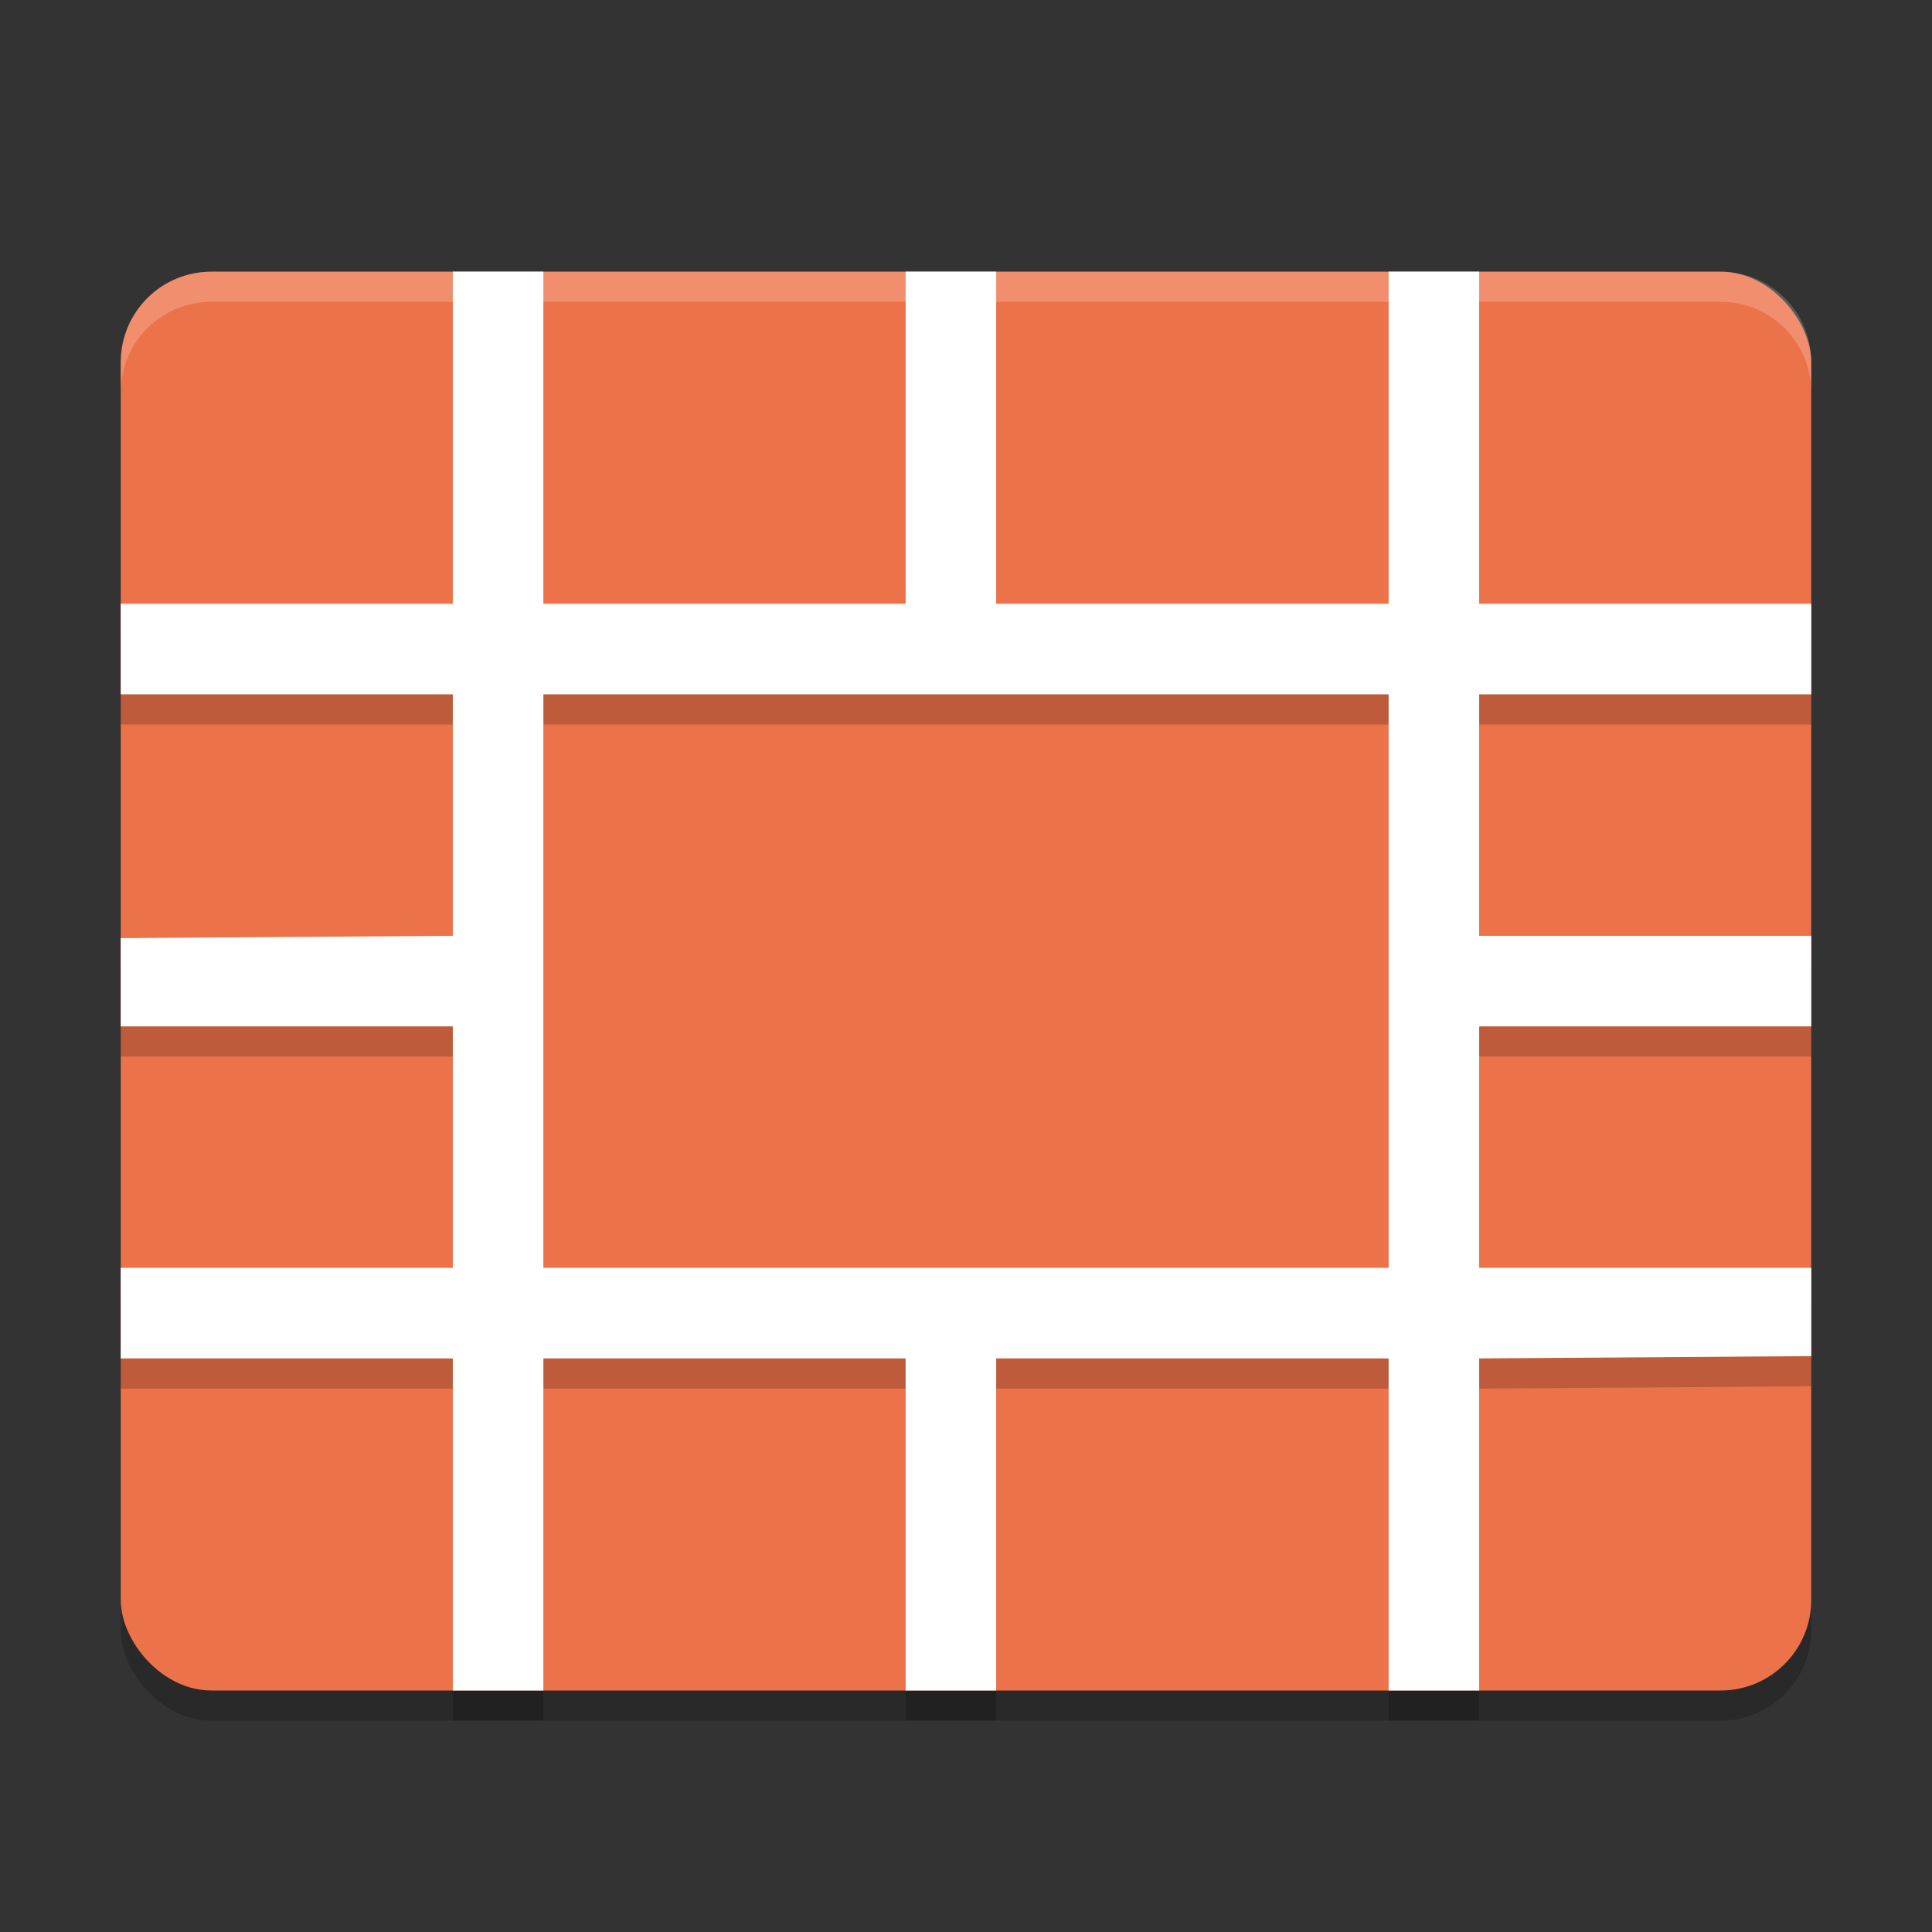 <svg xmlns="http://www.w3.org/2000/svg" height="64" width="64" version="1.1">
 <rect width="100%" height="100%" fill="#333333" stroke="none"/>
 <rect style="opacity:.2" rx="3" ry="3" height="47" width="56" y="10" x="4"/>
 <rect style="fill:#ec7249" rx="3" ry="3" height="47" width="56" y="9" x="4"/>
 <path style="opacity:.2;fill:#ffffff" d="m7 9c-1.662 0-3 1.338-3 3v1c0-1.662 1.338-3 3-3h50c1.662 0 3 1.338 3 3v-1c0-1.662-1.338-3-3-3h-50z"/>
 <path style="opacity:.2" d="m15 10v11h-11v3h11v8l-11 0.077v2.923h11v8h-11v3h11v11h3v-11h12v11h3v-11h13v11h3v-11l11-0.077v-2.923h-11v-8h11v-3h-11v-8h11v-3h-11v-11h-3v11h-13v-11h-3v11h-12v-11zm3 14h28v19h-28z"/>
 <path style="fill:#ffffff" d="m15 9v11h-11v3h11v8l-11 0.077v2.923h11v8h-11v3h11v11h3v-11h12v11h3v-11h13v11h3v-11l11-0.077v-2.923h-11v-8h11v-3h-11v-8h11v-3h-11v-11h-3v11h-13v-11h-3v11h-12v-11zm3 14h28v19h-28z"/>
</svg>
